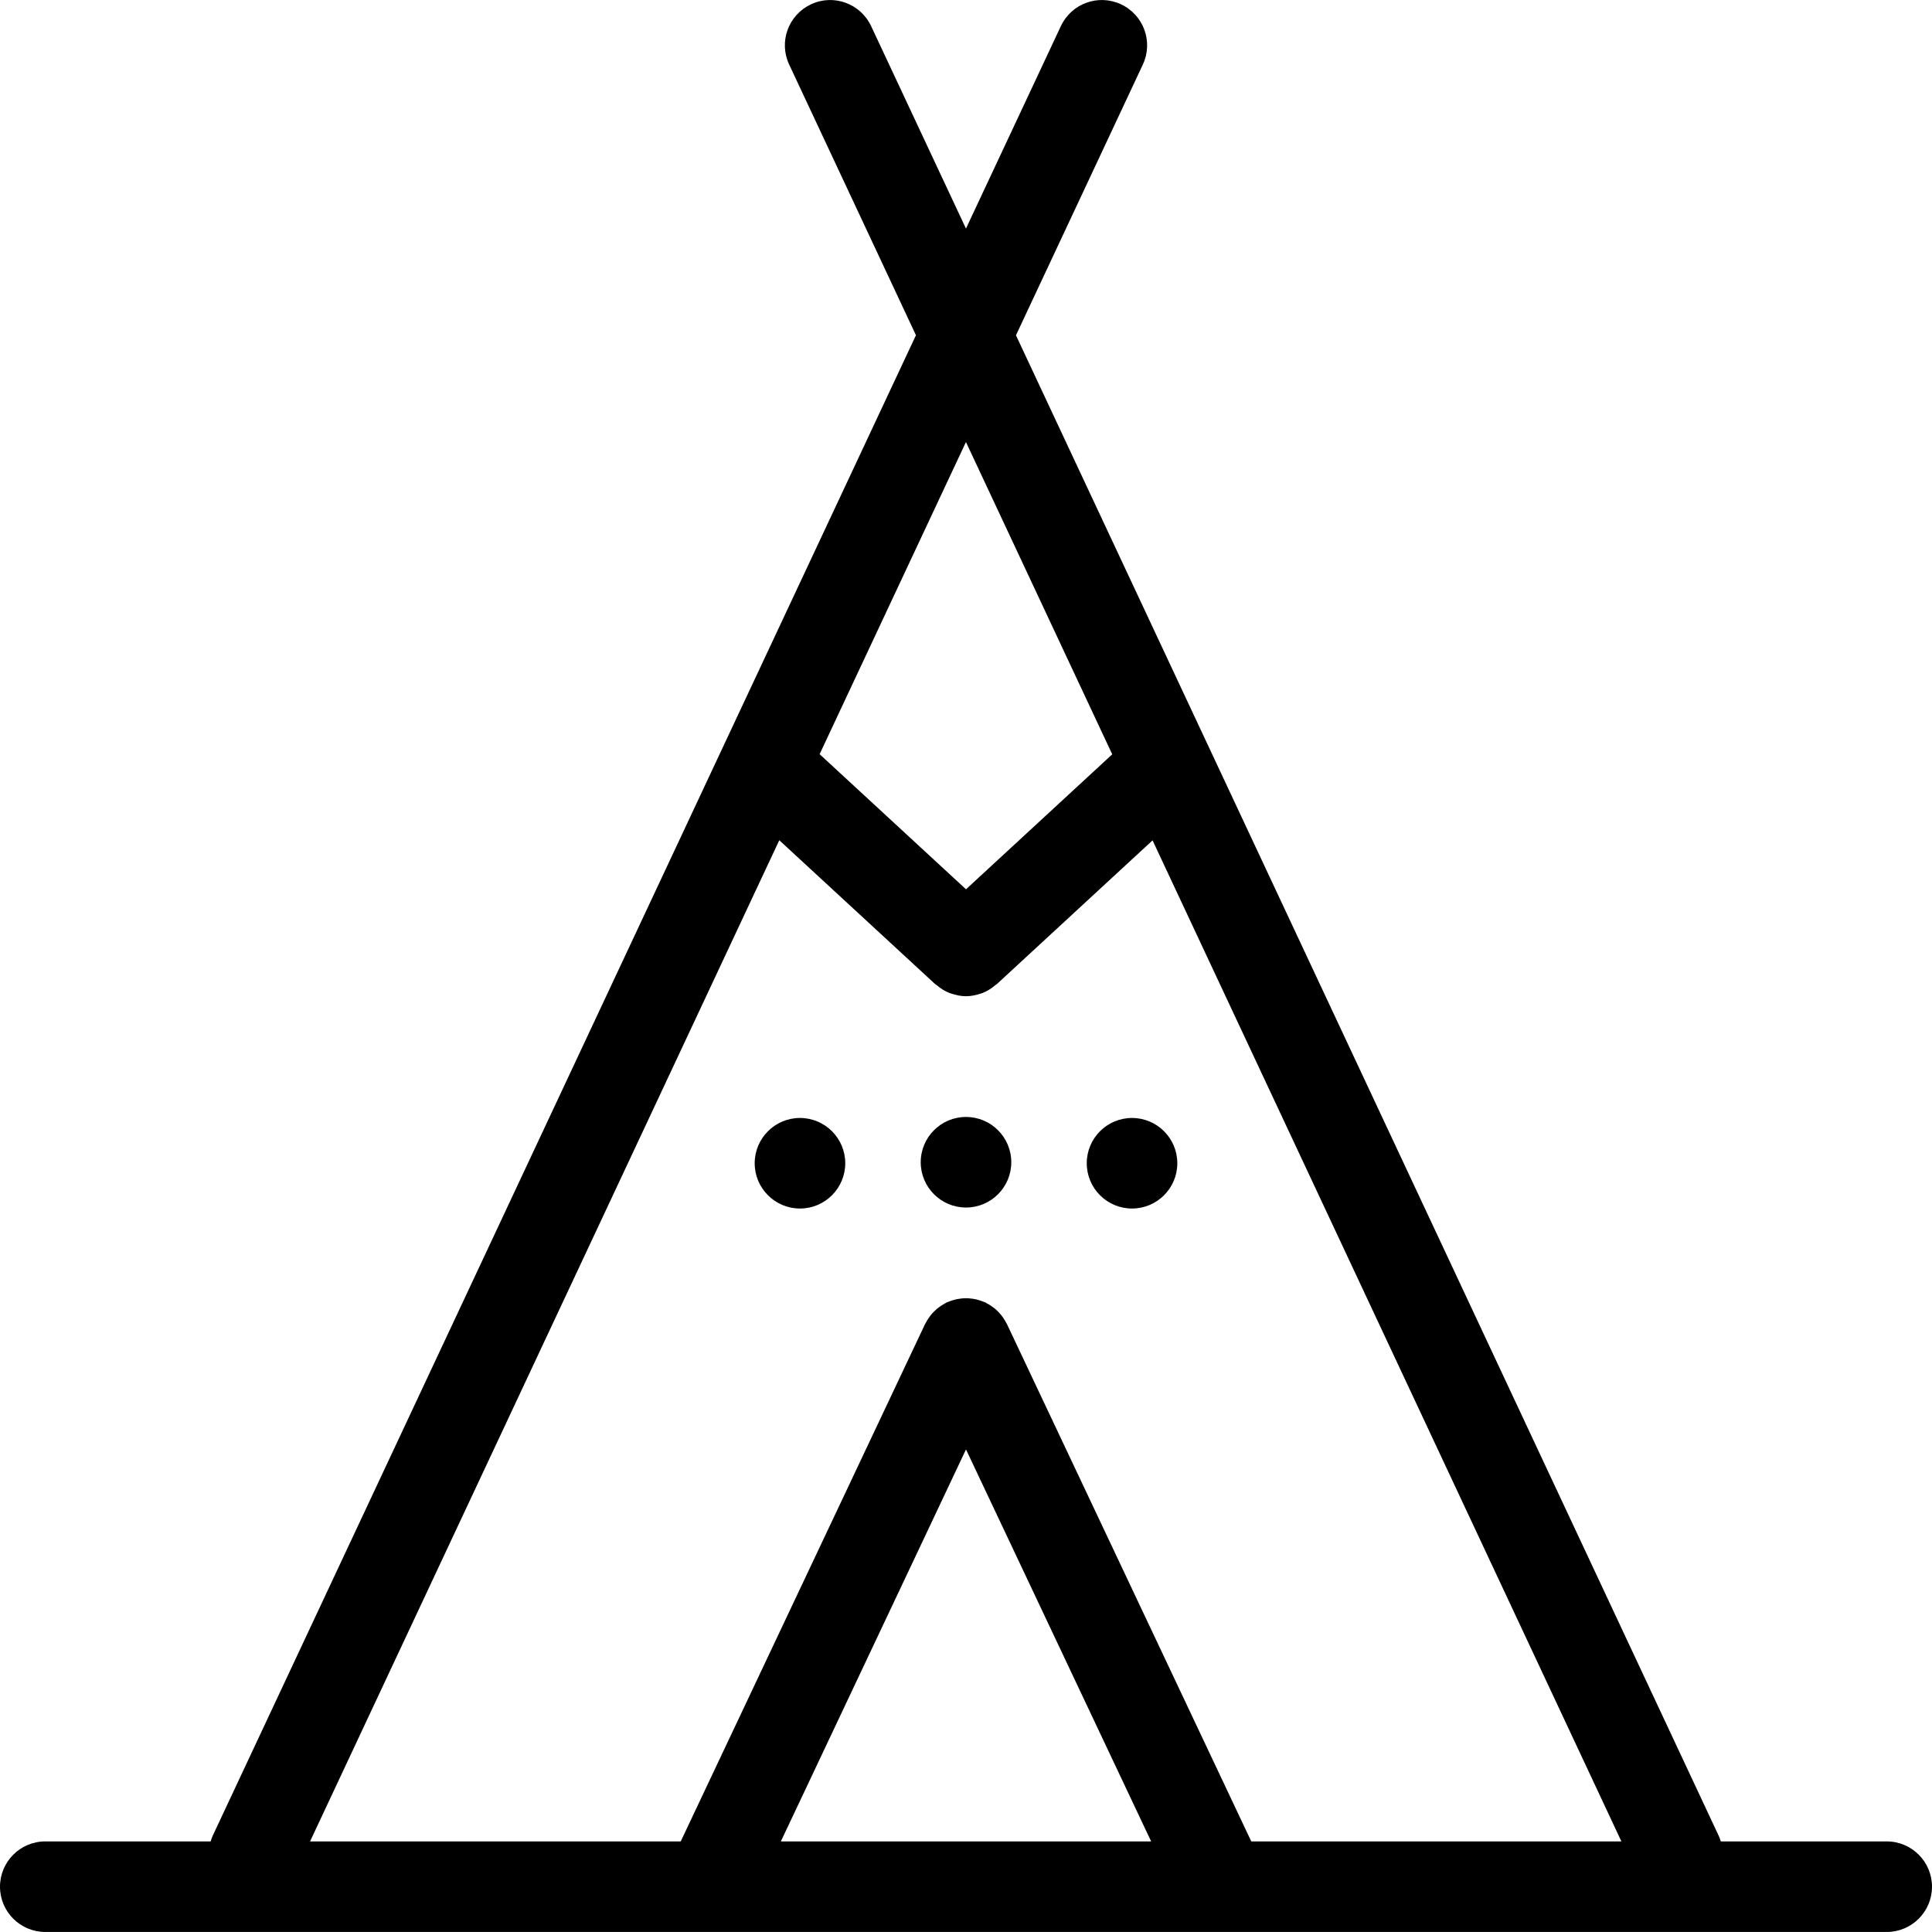 <svg width="64" height="64" viewBox="0 0 64 64" fill="none" xmlns="http://www.w3.org/2000/svg">
<path fill-rule="evenodd" clip-rule="evenodd" d="M38.133 60.999L32 48.014L25.867 60.999H38.133ZM30.982 32.603L25.815 27.834L10.271 60.999H22.55L30.644 43.861C30.649 43.848 30.656 43.837 30.664 43.826C30.669 43.818 30.674 43.81 30.679 43.801C30.703 43.755 30.731 43.709 30.762 43.663C30.787 43.627 30.813 43.59 30.842 43.554C30.874 43.514 30.91 43.477 30.947 43.44C30.979 43.408 31.013 43.377 31.048 43.347C31.087 43.316 31.13 43.285 31.173 43.255C31.212 43.23 31.252 43.206 31.293 43.184C31.297 43.182 31.301 43.18 31.305 43.177C31.309 43.175 31.313 43.172 31.316 43.17C31.33 43.161 31.344 43.152 31.359 43.145C31.367 43.141 31.376 43.137 31.384 43.134C31.391 43.132 31.397 43.13 31.403 43.128L31.412 43.126C31.419 43.123 31.427 43.121 31.435 43.117C31.478 43.1 31.521 43.084 31.564 43.072C31.615 43.056 31.666 43.042 31.718 43.033C31.761 43.025 31.804 43.02 31.848 43.014C31.9 43.008 31.953 43.005 32.006 43.005C32.051 43.005 32.095 43.008 32.14 43.014C32.191 43.019 32.242 43.025 32.293 43.035C32.338 43.042 32.382 43.056 32.426 43.069C32.477 43.084 32.526 43.1 32.575 43.12C32.584 43.124 32.593 43.127 32.602 43.13C32.615 43.134 32.628 43.138 32.641 43.145C32.653 43.15 32.664 43.157 32.674 43.164L32.674 43.164C32.682 43.17 32.69 43.175 32.699 43.179C32.746 43.203 32.791 43.231 32.836 43.261C32.874 43.286 32.912 43.315 32.947 43.343C32.986 43.374 33.022 43.41 33.058 43.444C33.093 43.48 33.126 43.514 33.156 43.553C33.187 43.589 33.214 43.627 33.24 43.666C33.27 43.709 33.297 43.755 33.321 43.801C33.326 43.81 33.331 43.818 33.336 43.826C33.344 43.837 33.351 43.848 33.356 43.861L41.45 60.999H53.711L38.18 27.838L33.018 32.603C33.011 32.61 33.004 32.613 32.997 32.617C32.99 32.62 32.983 32.623 32.977 32.629C32.847 32.742 32.706 32.831 32.554 32.892C32.549 32.894 32.544 32.895 32.539 32.897C32.534 32.899 32.528 32.9 32.523 32.902L32.523 32.902C32.515 32.904 32.506 32.906 32.498 32.91C32.337 32.965 32.169 33.001 32 33.001C31.831 33.001 31.663 32.965 31.502 32.91C31.494 32.907 31.486 32.904 31.478 32.902C31.468 32.899 31.457 32.896 31.447 32.892C31.295 32.831 31.153 32.742 31.023 32.629C31.017 32.623 31.01 32.62 31.003 32.617C30.996 32.613 30.989 32.61 30.982 32.603ZM32 29.459L36.844 24.988L31.998 14.643L27.151 24.983L32 29.459ZM57.003 60.999H62.5C63.328 60.999 64 61.672 64 62.499C64 63.328 63.328 63.999 62.5 63.999H1.5C0.672 63.999 0 63.328 0 62.499C0 61.672 0.672 60.999 1.5 60.999H6.979L6.989 60.969L6.992 60.958C7.006 60.914 7.02 60.869 7.04 60.825L30.342 11.105L26.142 2.138C25.79 1.388 26.113 0.495 26.864 0.144C27.61 -0.211 28.507 0.116 28.858 0.867L31.999 7.572L35.142 0.866C35.492 0.116 36.385 -0.211 37.137 0.144C37.887 0.495 38.21 1.389 37.858 2.139L33.655 11.107L56.941 60.827C56.96 60.866 56.973 60.907 56.986 60.949C56.992 60.966 56.997 60.983 57.003 60.999ZM33.5 38.501C33.5 39.329 32.828 40.001 32 40.001C31.172 40.001 30.5 39.329 30.5 38.501C30.5 37.672 31.172 37.001 32 37.001C32.828 37.001 33.5 37.672 33.5 38.501ZM37.5 40.034C38.328 40.034 39 39.362 39 38.534C39 37.706 38.328 37.034 37.5 37.034C36.672 37.034 36 37.706 36 38.534C36 39.362 36.672 40.034 37.5 40.034ZM28 38.534C28 39.362 27.328 40.034 26.5 40.034C25.672 40.034 25 39.362 25 38.534C25 37.706 25.672 37.034 26.5 37.034C27.328 37.034 28 37.706 28 38.534Z" fill="black"/>
</svg>
